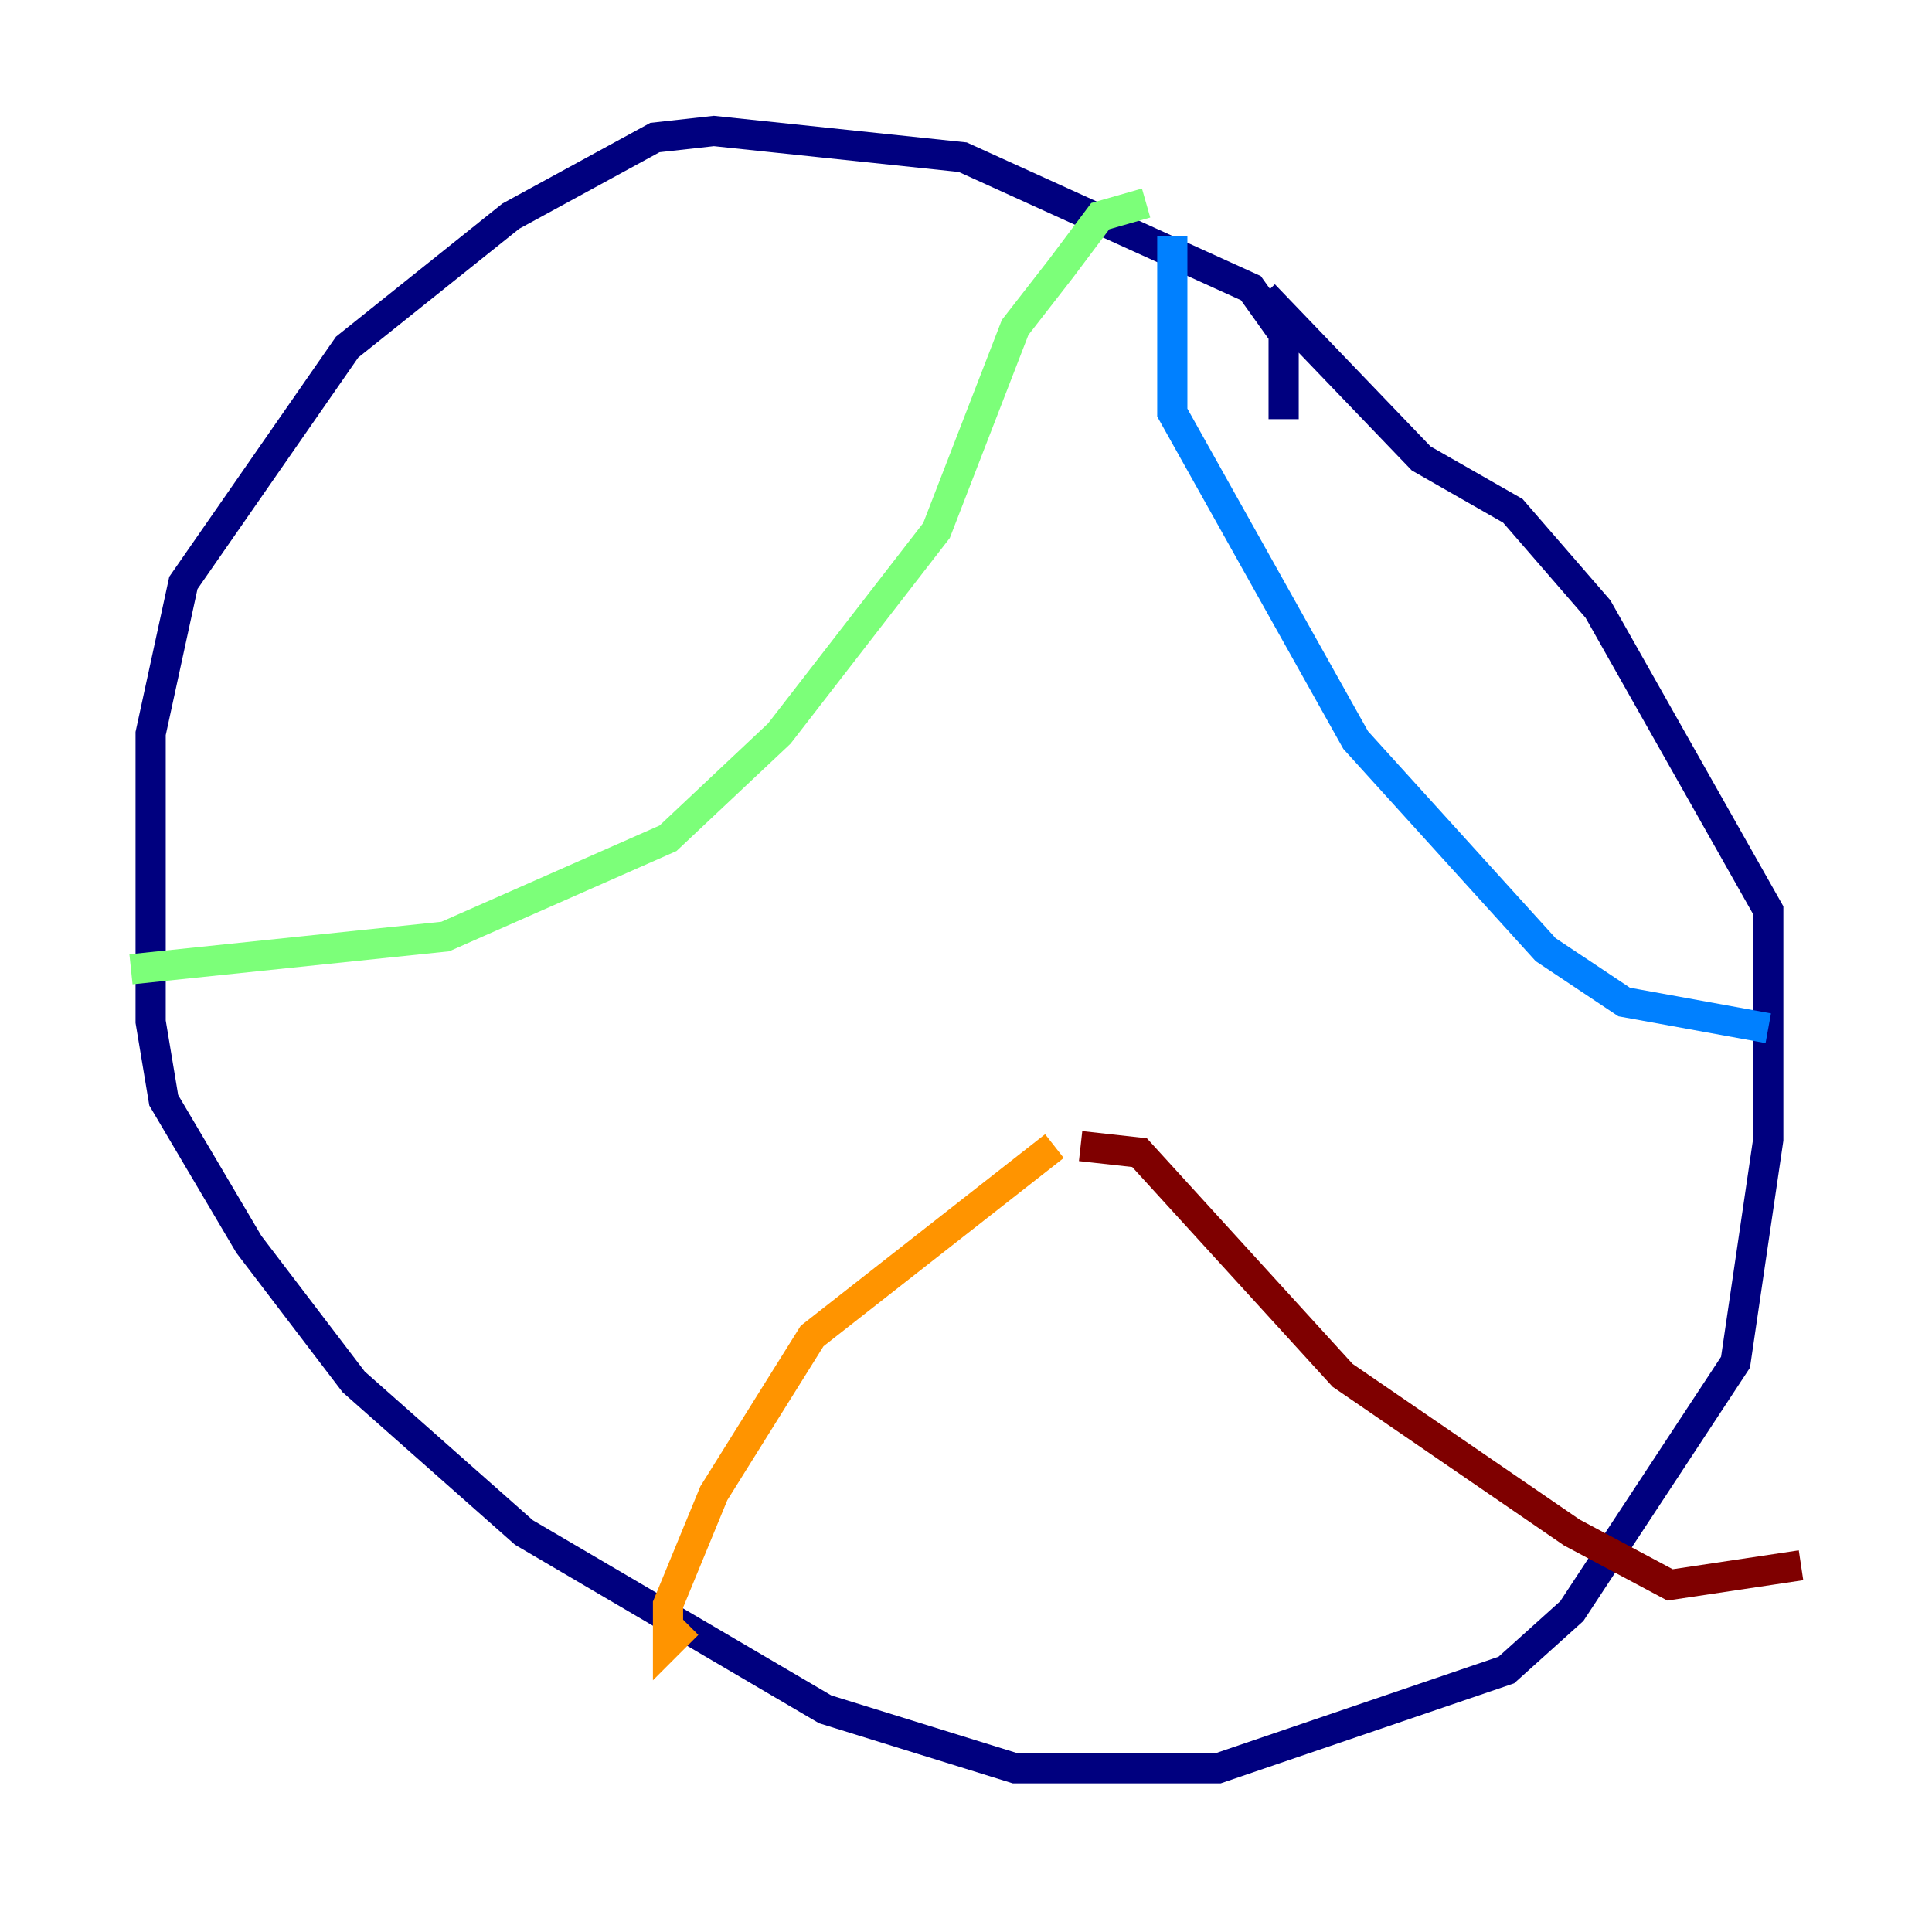 <?xml version="1.0" encoding="utf-8" ?>
<svg baseProfile="tiny" height="128" version="1.2" viewBox="0,0,128,128" width="128" xmlns="http://www.w3.org/2000/svg" xmlns:ev="http://www.w3.org/2001/xml-events" xmlns:xlink="http://www.w3.org/1999/xlink"><defs /><polyline fill="none" points="85.044,27.77 85.044,22.129 82.875,19.091 63.783,10.414 47.295,8.678 43.39,9.112 33.844,14.319 22.997,22.997 12.149,38.617 9.98,48.597 9.98,67.688 10.848,72.895 16.488,82.441 23.43,91.552 34.712,101.532 54.671,113.248 67.254,117.153 80.705,117.153 99.797,110.644 104.136,106.739 114.983,90.251 117.153,75.498 117.153,60.312 105.871,40.352 100.231,33.844 94.156,30.373 83.742,19.525" stroke="#00007f" stroke-width="2" /><polyline fill="none" points="77.668,15.62 77.668,27.336 89.817,49.031 102.4,62.915 107.607,66.386 117.153,68.122" stroke="#0080ff" stroke-width="2" /><polyline fill="none" points="75.932,13.451 72.895,14.319 70.291,17.79 67.254,21.695 62.047,35.146 51.634,48.597 44.258,55.539 29.505,62.047 8.678,64.217" stroke="#7cff79" stroke-width="2" /><polyline fill="none" points="69.858,75.932 53.803,88.515 47.295,98.929 44.258,106.305 44.258,108.909 45.559,107.607" stroke="#ff9400" stroke-width="2" /><polyline fill="none" points="71.593,75.932 75.498,76.366 88.949,91.119 104.136,101.532 110.644,105.003 119.322,103.702" stroke="#7f0000" stroke-width="2" /></svg>